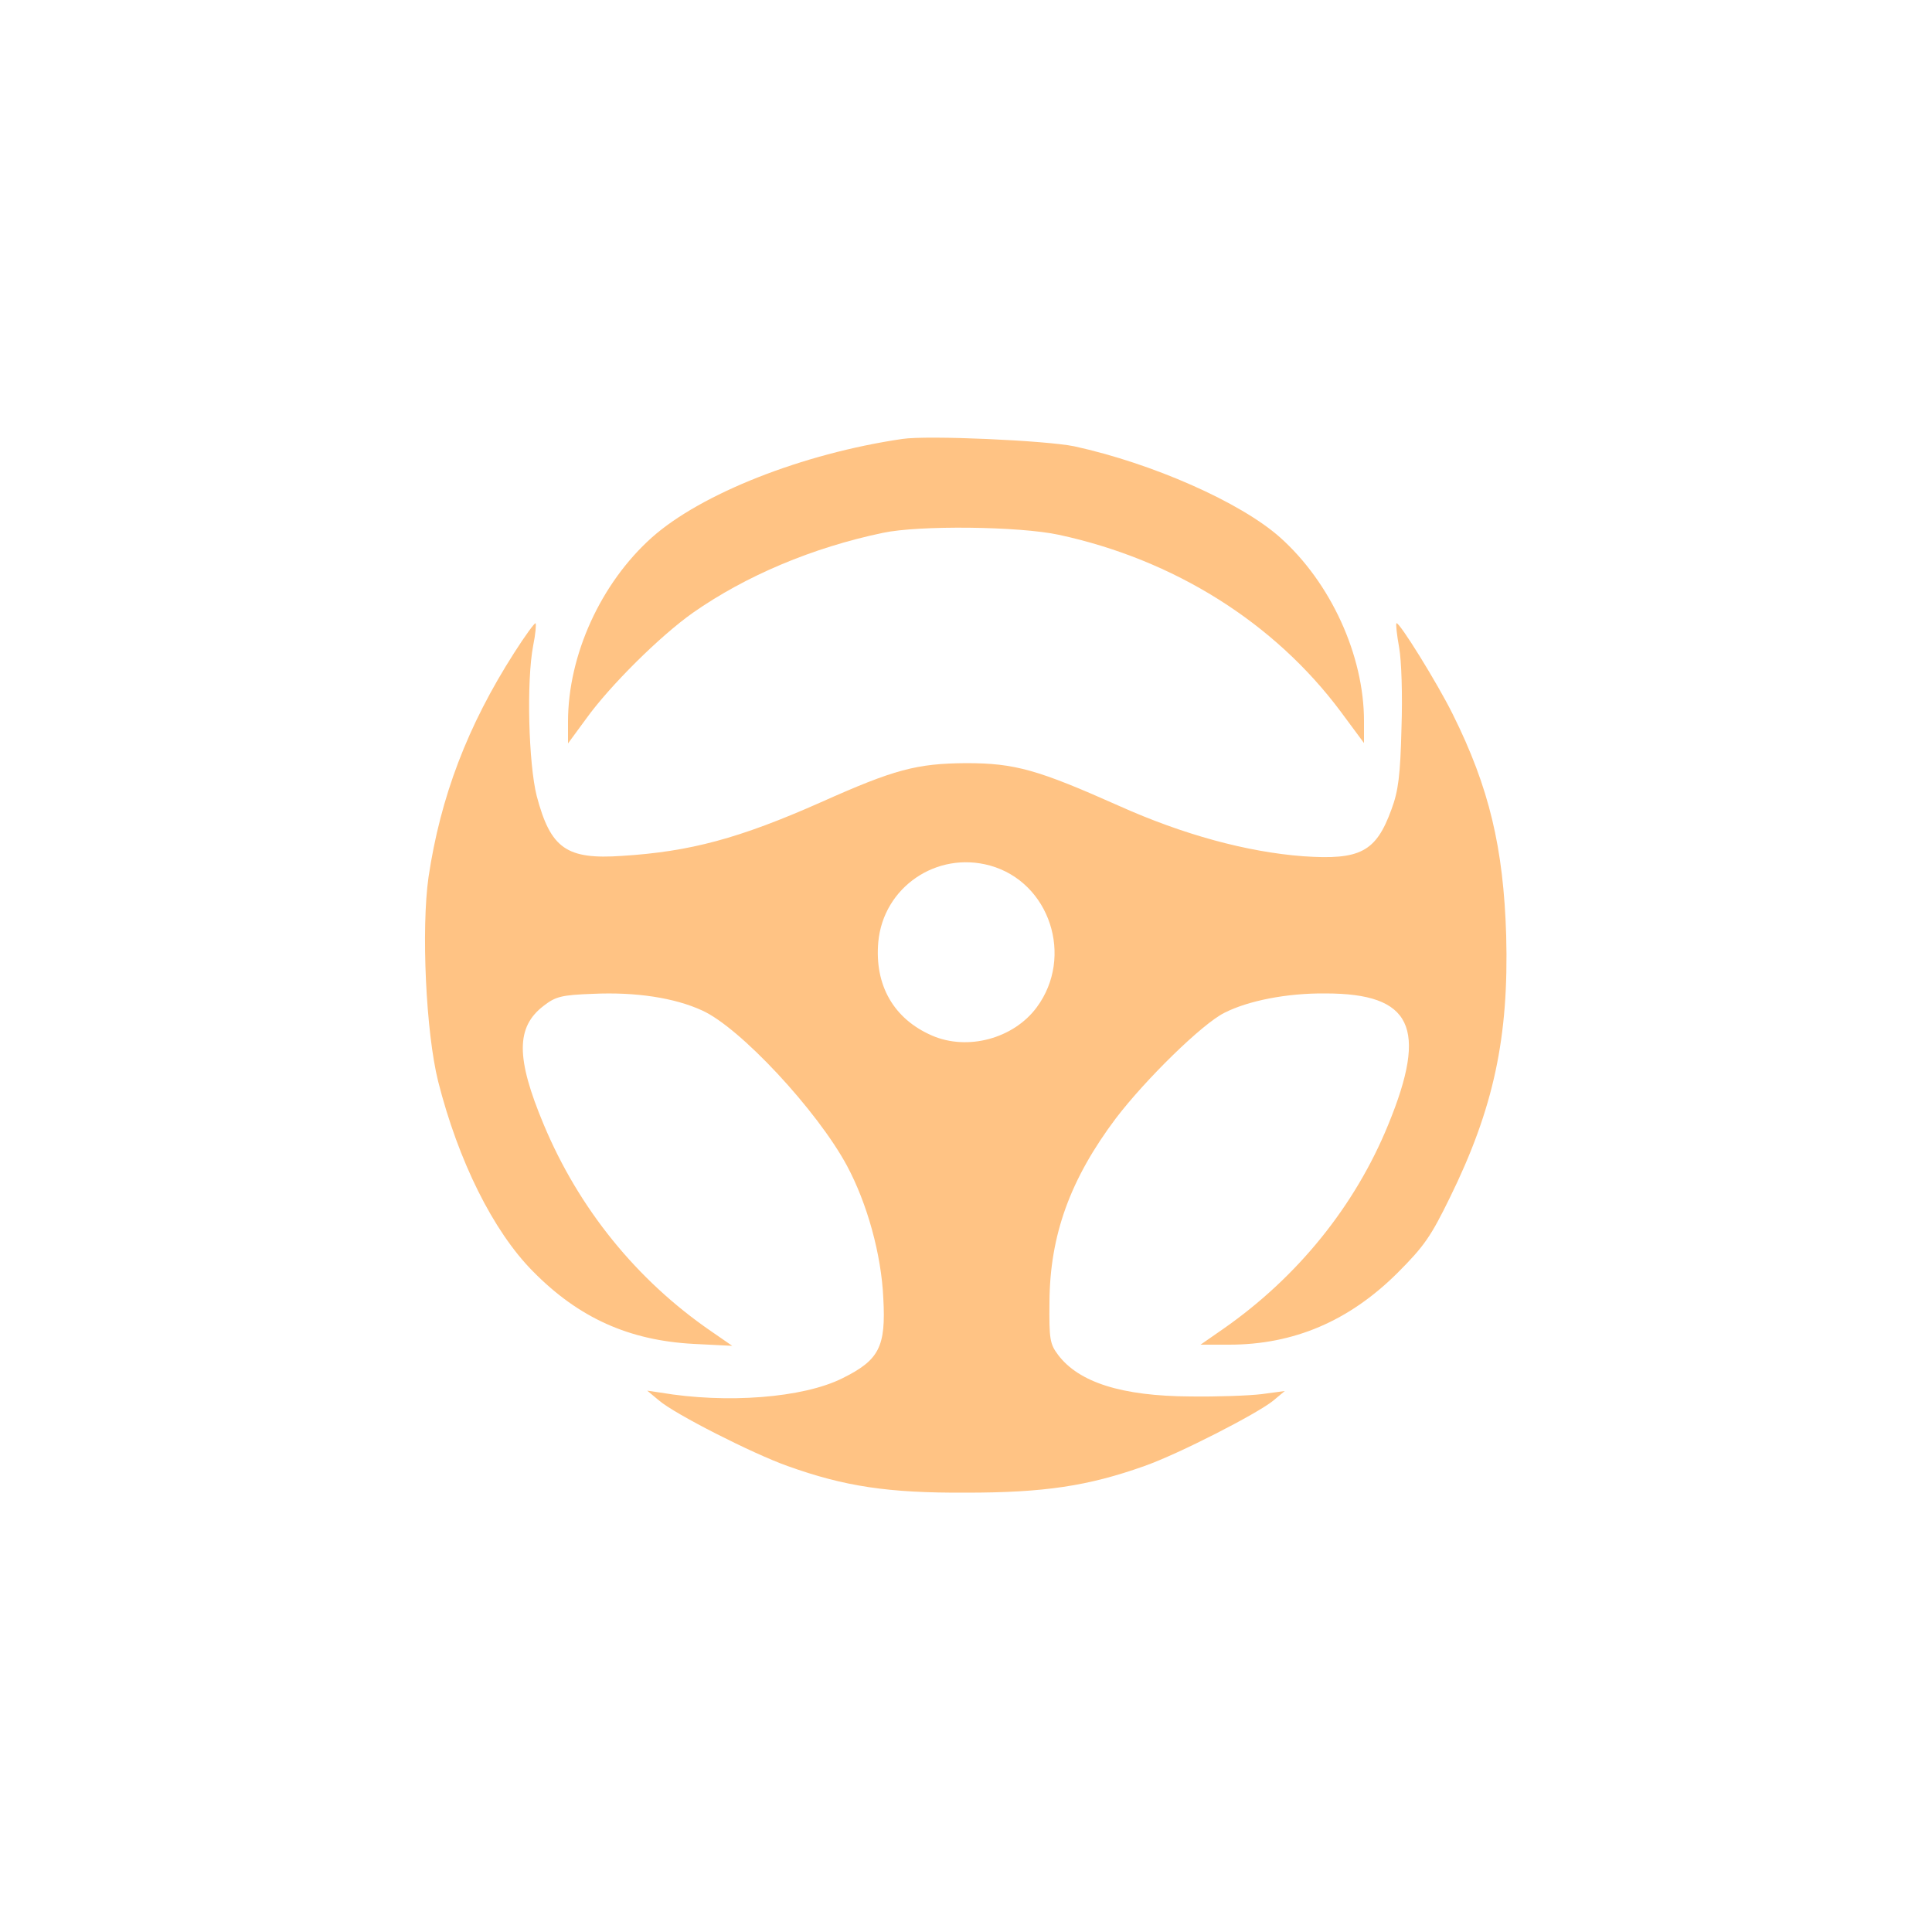 <?xml version="1.0" standalone="no"?>
<!DOCTYPE svg PUBLIC "-//W3C//DTD SVG 20010904//EN"
 "http://www.w3.org/TR/2001/REC-SVG-20010904/DTD/svg10.dtd">
<svg version="1.0" xmlns="http://www.w3.org/2000/svg"
 width="500pt" height="500pt" viewBox="0 0 500 500"
 preserveAspectRatio="xMidYMid meet" fill='#FFC384'>

<g transform="translate(0,500) scale(0.1,-0.1)">
<path  d="M2335 3864 c-259 -38 -521 -142 -648 -255 -132 -118 -217 -304 -217
-477 l0 -56 47 64 c61 85 191 214 276 274 137 96 310 169 492 207 93 20 353
17 455 -5 298 -64 558 -227 730 -458 l60 -81 0 57 c0 170 -86 358 -217 475
-102 91 -331 192 -533 236 -73 15 -379 29 -445 19z"/>
<path d="M1331 3311 c-121 -189 -191 -373 -222 -581 -19 -134 -7 -401 25 -529
52 -205 142 -387 245 -491 119 -121 249 -179 416 -188 l100 -5 -55 38 c-192
132 -342 317 -433 535 -72 172 -72 252 0 307 31 24 46 28 128 31 110 5 210
-10 282 -43 98 -44 298 -259 375 -402 52 -97 89 -229 94 -343 7 -126 -11 -160
-106 -207 -102 -51 -300 -66 -471 -37 l-34 5 30 -25 c40 -35 243 -138 333
-170 148 -53 260 -70 462 -69 202 0 316 17 462 69 88 31 291 135 333 169 l30
25 -60 -8 c-33 -4 -116 -7 -185 -6 -176 1 -288 36 -342 108 -21 28 -23 41 -22
136 1 174 54 319 172 476 77 101 224 245 281 273 61 31 161 51 261 50 224 0
266 -88 163 -339 -86 -211 -235 -395 -427 -529 l-59 -41 74 0 c167 0 310 61
435 185 70 70 87 95 136 195 114 232 153 416 146 679 -7 227 -44 383 -138 572
-40 81 -140 242 -146 236 -2 -2 1 -30 7 -63 6 -34 9 -122 6 -209 -3 -121 -8
-162 -26 -210 -40 -110 -81 -131 -228 -121 -146 11 -311 56 -476 130 -211 94
-270 111 -397 111 -128 -1 -185 -16 -375 -101 -212 -94 -339 -128 -515 -139
-144 -10 -185 19 -221 155 -21 83 -27 297 -9 390 6 29 8 55 6 57 -2 2 -27 -32
-55 -76z m1231 -551 c155 -43 218 -236 121 -367 -60 -81 -179 -113 -271 -73
-99 43 -149 130 -139 242 13 142 151 236 289 198z"/>
</g>
</svg>
